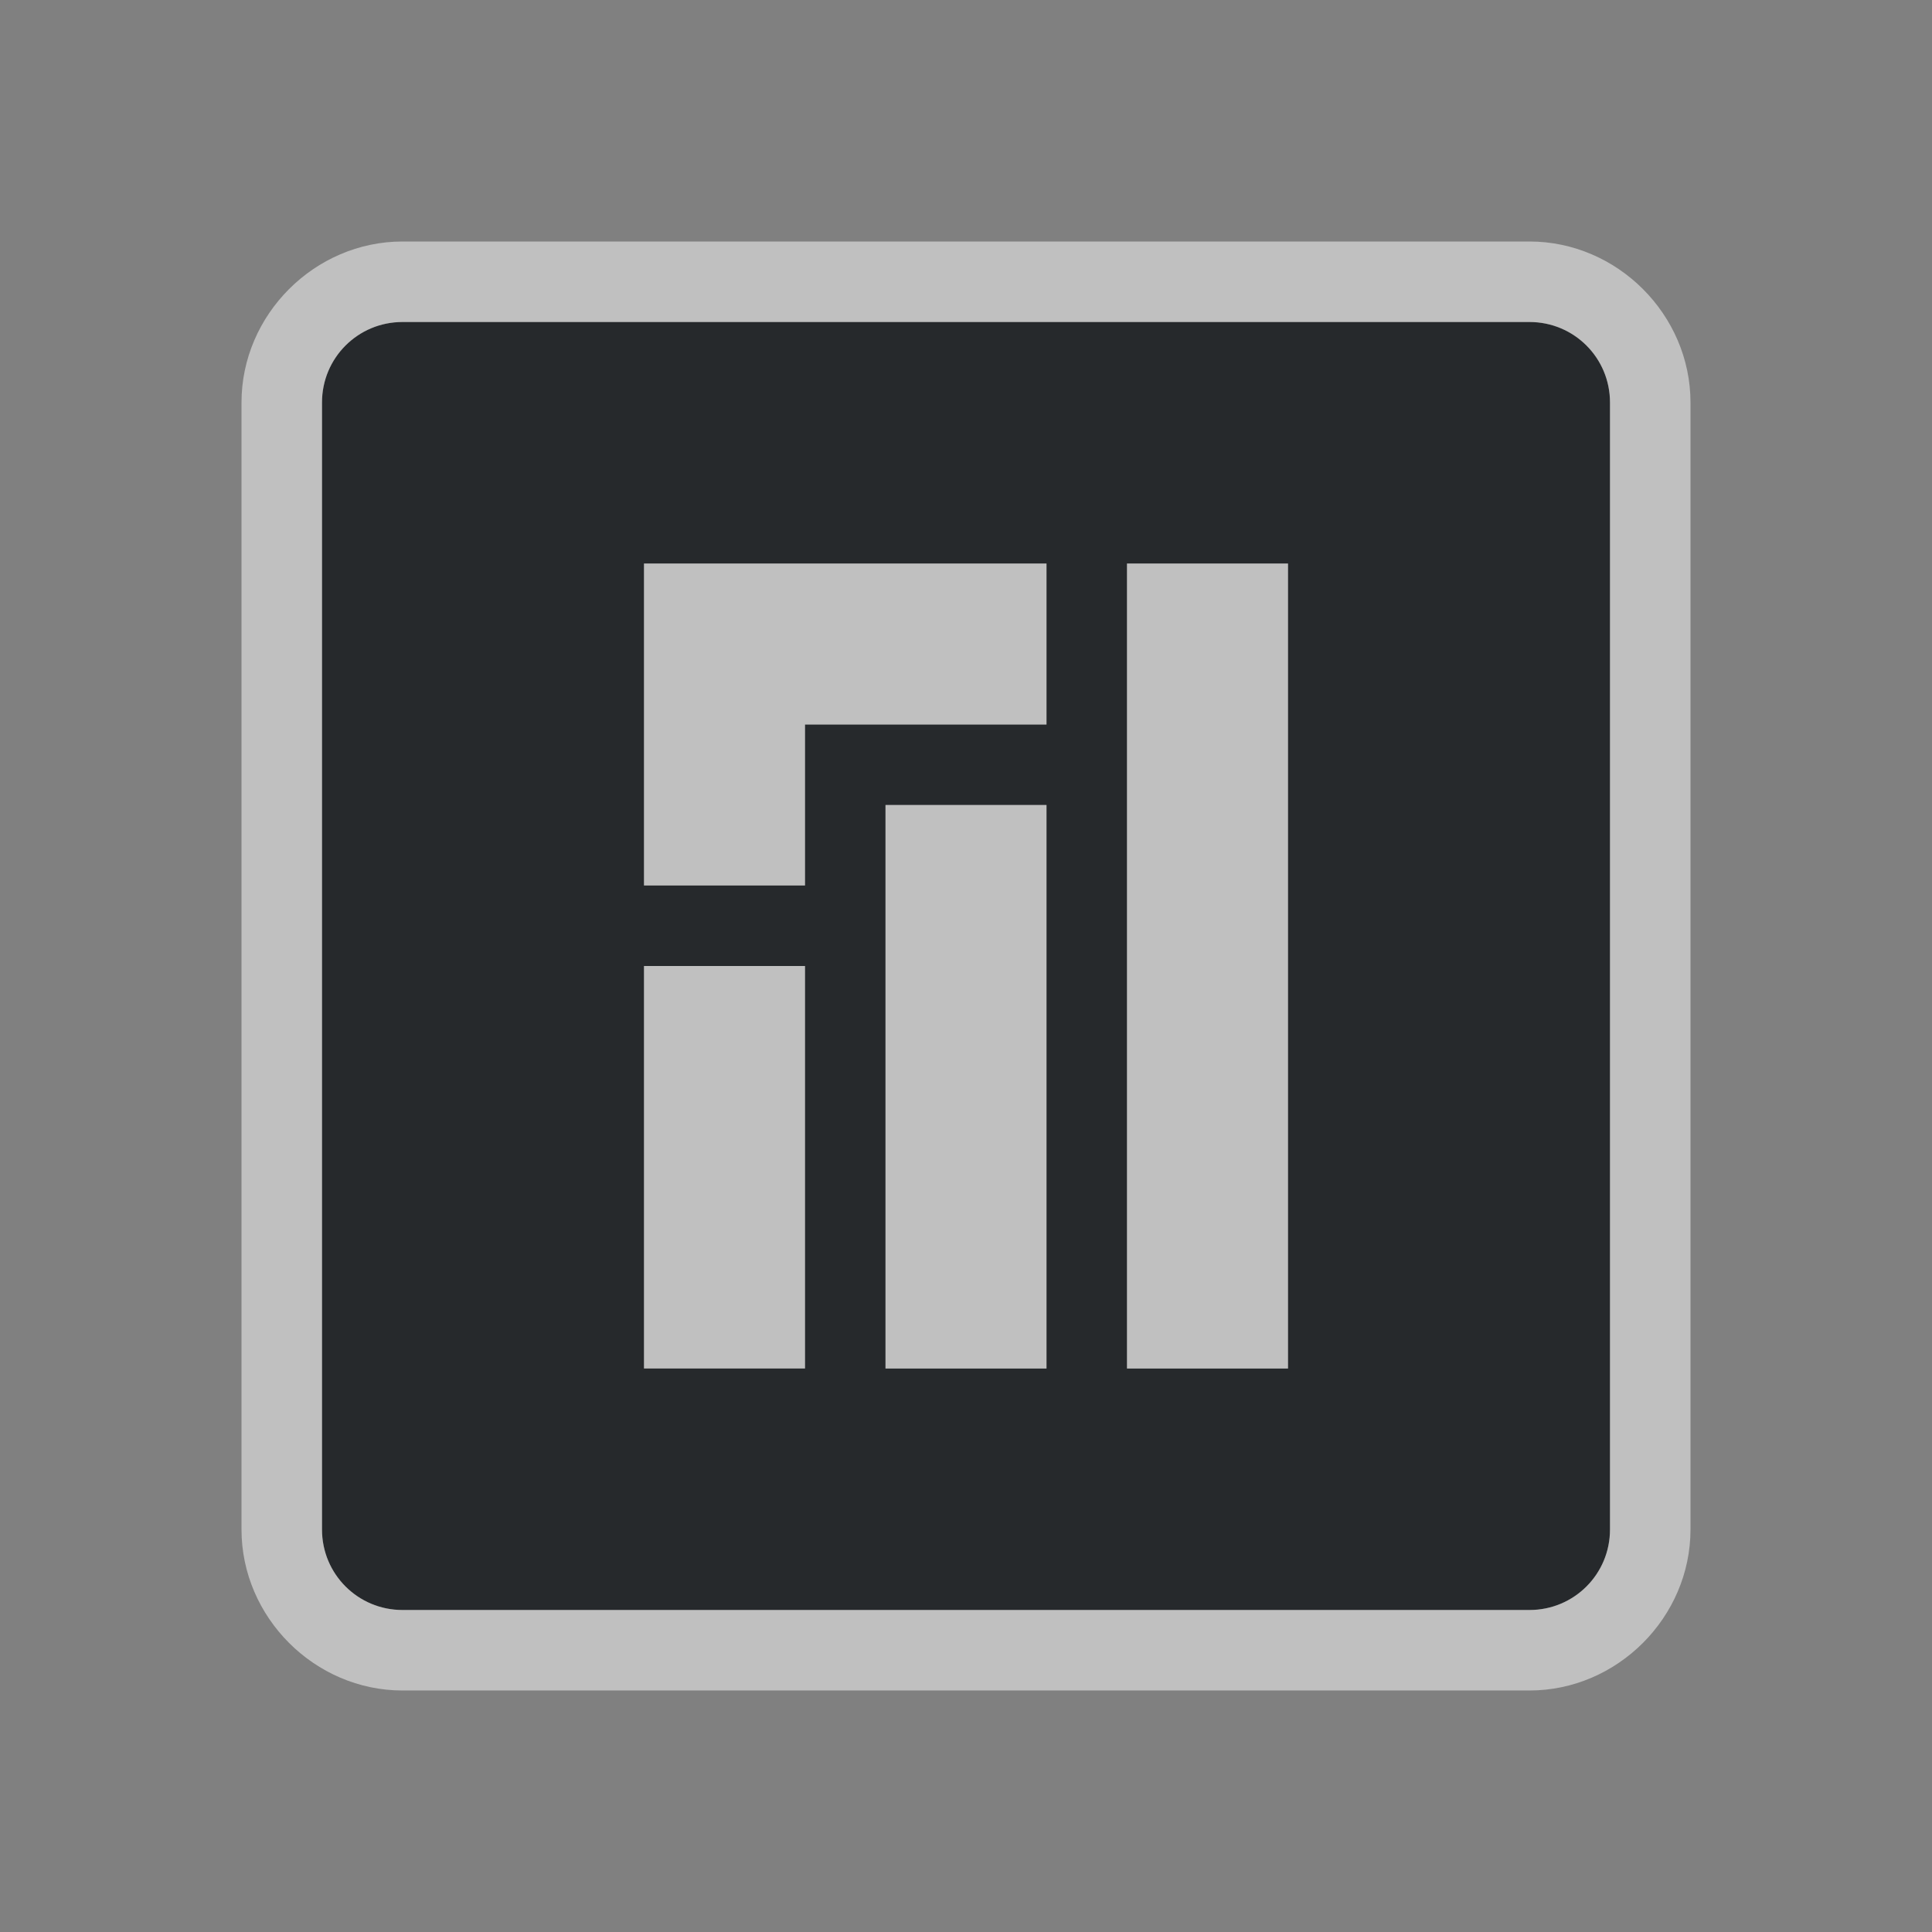 <?xml version="1.0" encoding="UTF-8"?>
<svg id="a" width="24" height="24" version="1.1" xmlns="http://www.w3.org/2000/svg" xmlns:cc="http://creativecommons.org/ns#" xmlns:dc="http://purl.org/dc/elements/1.1/" xmlns:rdf="http://www.w3.org/1999/02/22-rdf-syntax-ns#">
	<rect width="100%" height="100%" fill="#808080" stroke="none"/>
	<defs>
		<style id="current-color-scheme" type="text/css">.ColorScheme-Text {color:#090d11;}.ColorScheme-Background{color:#ffffff;}</style>
	</defs>
	<g id="b" transform="translate(9368.7 -1536.6)">
		<path id="c" d="m-9363.7 1540.6c-0.554 0-1 0.446-1 1v14c0 0.554 0.446 1 1 1h14c0.554 0 1-0.446 1-1v-14c0-0.554-0.446-1-1-1zm3 3h5v2h-3v2h-2v-2zm6 0h2v10h-2zm-3 3h2v7h-2zm-3 2h2v5h-2z" style="fill-opacity:.75;fill:currentColor" class="ColorScheme-Text"/>
		<path id="e" transform="translate(-9368.7 1536.6)" d="m5 3c-1.091 0-2 0.909-2 2v14c0 1.091 0.909 2 2 2h14c1.091 0 2-0.909 2-2v-14c0-1.091-0.909-2-2-2h-14zm0 1h14c0.554 0 1 0.446 1 1v14c0 0.554-0.446 1-1 1h-14c-0.554 0-1-0.446-1-1v-14c0-0.554 0.446-1 1-1zm3 3v2 2h2v-2h3v-2h-5zm6 0v10h2v-10h-2zm-3 3v7h2v-7h-2zm-3 2v5h2v-5h-2z" style="fill-opacity:.5;fill:currentColor" class="ColorScheme-Background"/>
	</g>
</svg>
